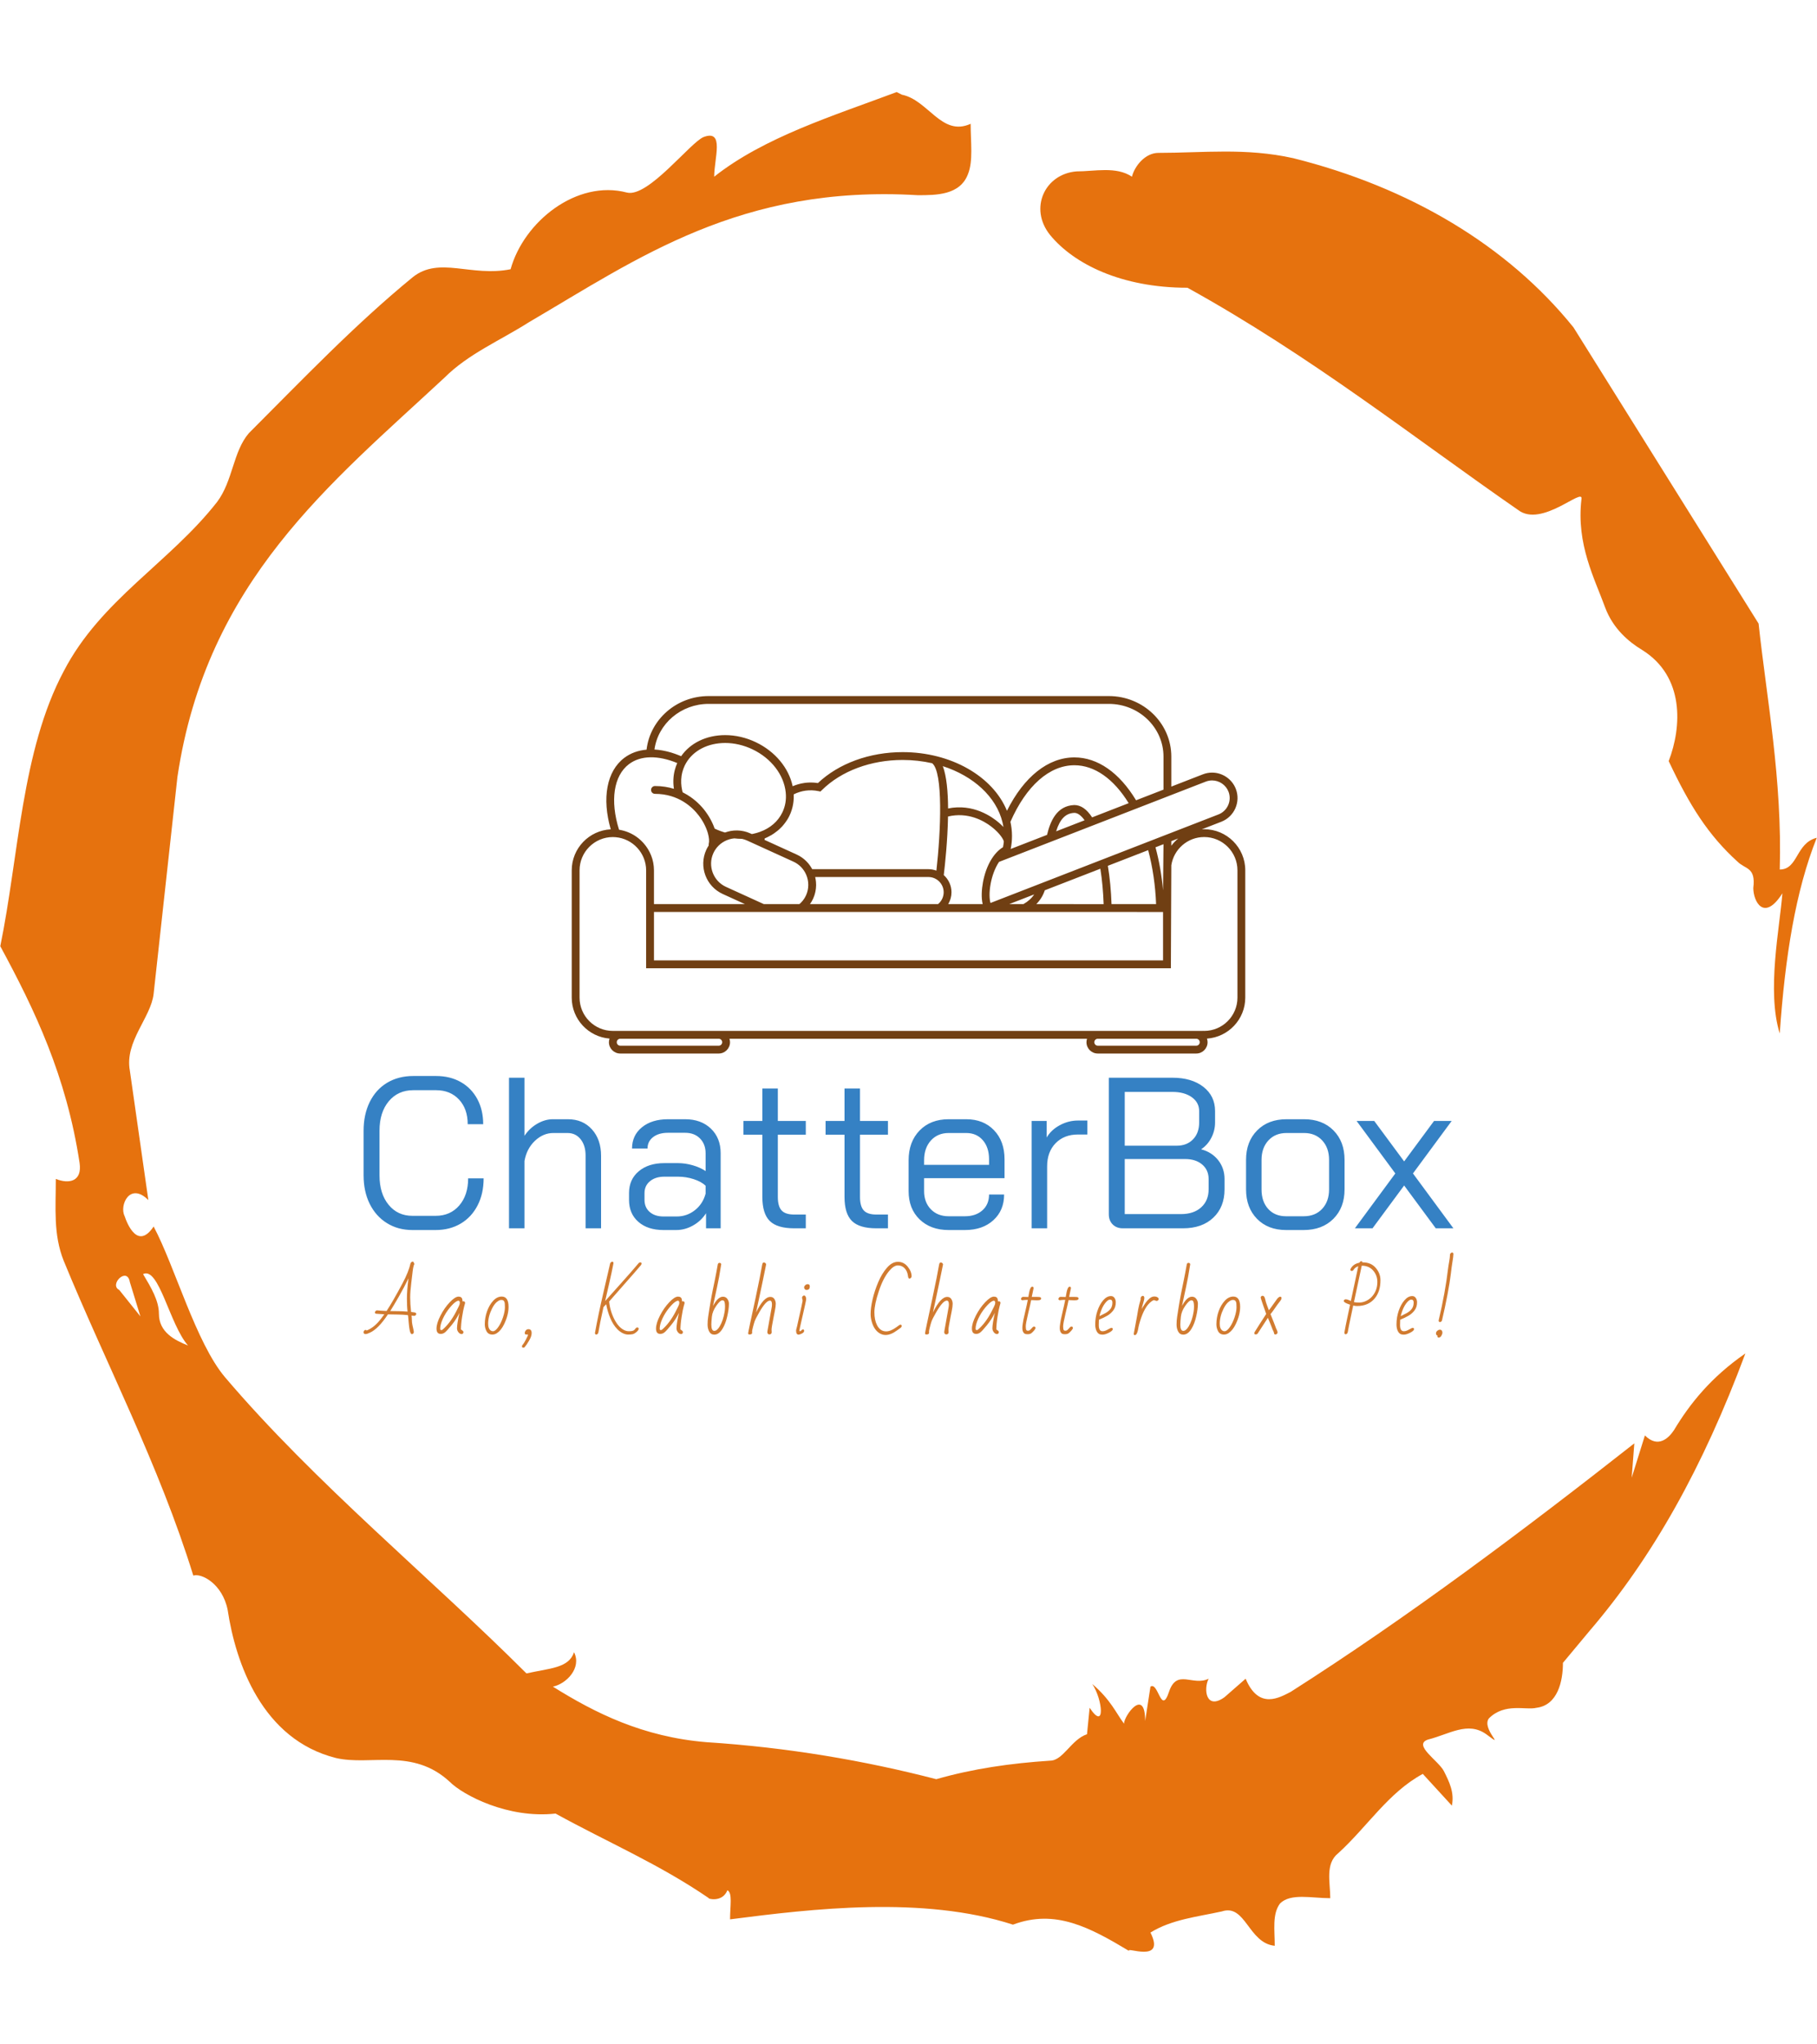 <svg xmlns="http://www.w3.org/2000/svg" version="1.1" xmlns:xlink="http://www.w3.org/1999/xlink" xmlns:svgjs="http://svgjs.dev/svgjs" width="1500" height="1687" viewBox="0 0 1500 1687"><g transform="matrix(1,0,0,1,0,0)"><svg viewBox="0 0 320 360" data-background-color="#ffffff" preserveAspectRatio="xMidYMid meet" height="1687" width="1500" xmlns="http://www.w3.org/2000/svg" xmlns:xlink="http://www.w3.org/1999/xlink"><g id="tight-bounds" transform="matrix(1,0,0,1,0,0)"><svg viewBox="0 0 320 360" height="360" width="320"><g><svg></svg></g><g><svg viewBox="0 0 320 360" height="360" width="320"><g><path transform="translate(-74.993,-51.79) scale(4.658,4.658)" d="M20.6 59.9l0.8 1-0.4-1.3c-0.1-0.6-0.8 0.1-0.4 0.3M21.5 59.3c0.3 0.5 0.6 1 0.6 1.5 0 0.7 0.6 1 1.1 1.2-0.7-0.8-1.1-3-1.7-2.7M59.9 16.9c1.7 0 3.3-0.2 5.1 0.2 4.4 1.1 8.1 3.3 10.6 6.4l7 11.2c0.3 2.8 0.9 5.9 0.8 9.3 0.7 0 0.6-1 1.4-1.2-0.8 2-1.2 4.5-1.4 7.4-0.5-1.6 0-4 0.1-5.3-0.7 1.1-1.1 0.3-1.1-0.2 0.1-0.8-0.3-0.7-0.6-1-1.1-1-1.8-2.1-2.6-3.8 0.5-1.3 0.6-3.2-1-4.2-0.5-0.3-1.1-0.8-1.4-1.6-0.4-1.1-1.1-2.4-0.9-4.1 0.1-0.5-1.5 1.1-2.4 0.4-3.9-2.7-7.8-5.8-12.5-8.4-2.5 0-4.3-0.9-5.2-2-0.8-1-0.2-2.3 1-2.4 0.7 0 1.5-0.2 2.1 0.2 0.1-0.4 0.5-0.9 1-0.9M50 14.6l0.2 0.1c1 0.2 1.5 1.6 2.6 1.1 0 0.7 0.1 1.4-0.1 1.9-0.3 0.8-1.2 0.8-1.9 0.8-6.7-0.4-10.6 2.4-14.7 4.8-1.1 0.7-2.3 1.2-3.2 2.1-4.3 4-9 7.7-10.1 15.1l-0.9 8.2c-0.1 0.9-1.1 1.8-0.9 2.9l0.7 4.9c-0.7-0.7-1.1 0.2-0.9 0.6 0.1 0.3 0.5 1.3 1.1 0.4 0.8 1.5 1.6 4.4 2.7 5.7 3.4 4 7.8 7.6 11.4 11.2 0.9-0.2 1.6-0.2 1.8-0.8 0.3 0.6-0.3 1.2-0.8 1.3 1.6 1 3.4 1.9 5.8 2.1 3.1 0.2 6 0.7 8.7 1.4 1.4-0.4 2.8-0.6 4.3-0.7 0.5 0 0.8-0.8 1.4-1l0.1-1c0.6 0.9 0.5-0.3 0.1-0.9 0.7 0.6 0.9 1.1 1.2 1.5 0-0.3 0.8-1.4 0.8-0.1l0.2-1.3c0.3-0.2 0.4 1.1 0.7 0.2 0.3-0.9 0.9-0.2 1.5-0.5-0.2 0.4-0.1 1.2 0.6 0.7l0.8-0.7c0.5 1.2 1.3 0.7 1.7 0.5 4.4-2.8 8.8-6.1 13-9.4l-0.1 1.3 0.5-1.6c0.5 0.5 0.9 0.1 1.1-0.2 0.6-1 1.4-2 2.7-2.9-1.6 4.3-3.5 7.7-5.9 10.5l-1 1.2c0 0.7-0.2 1.6-1 1.7-0.4 0.1-1.2-0.2-1.8 0.4-0.3 0.4 0.7 1.2-0.1 0.6-0.7-0.5-1.4 0-2.2 0.2-0.6 0.2 0.4 0.8 0.6 1.2 0.2 0.4 0.4 0.8 0.3 1.3l-1.1-1.2c-1.3 0.7-2.1 2-3.2 3-0.5 0.4-0.3 1.1-0.3 1.7-0.7 0-1.5-0.2-1.9 0.2-0.3 0.4-0.2 1-0.2 1.6-1-0.1-1.1-1.6-2-1.3-0.9 0.2-1.9 0.3-2.7 0.8 0.6 1.2-1 0.5-0.8 0.7-1.5-0.9-2.8-1.6-4.4-1-3.4-1.1-7.6-0.6-10.7-0.2 0-0.5 0.1-1-0.1-1.1-0.2 0.5-0.8 0.3-0.7 0.3-1.9-1.3-3.8-2.1-5.8-3.2-1.8 0.2-3.5-0.7-4-1.2-1.4-1.3-3-0.6-4.3-0.9-2.8-0.7-3.8-3.6-4.1-5.6-0.2-1-1-1.4-1.3-1.3-1.3-4.2-3.3-8-4.9-11.9-0.4-1-0.3-2-0.3-3.1 0.5 0.2 1 0.1 0.9-0.6-0.5-3.3-1.7-5.8-3-8.2 0.7-3.4 0.8-7.4 2.4-10.4 1.4-2.7 4-4.1 5.8-6.4 0.6-0.8 0.6-1.9 1.2-2.6 2-2 4-4.1 6.2-5.9 1-0.8 2.2 0 3.7-0.3 0.5-1.8 2.5-3.4 4.4-2.9 0.8 0.2 2.4-1.9 2.9-2.1 0.8-0.3 0.4 0.8 0.4 1.5 1.9-1.5 4.5-2.3 6.9-3.2" fill="#e6720e" fill-rule="nonzero" stroke="none" stroke-width="1" stroke-linecap="butt" stroke-linejoin="miter" stroke-miterlimit="10" stroke-dasharray="" stroke-dashoffset="0" font-family="none" font-weight="none" font-size="none" text-anchor="none" style="mix-blend-mode: normal" data-fill-palette-color="tertiary"></path></g><g transform="matrix(1,0,0,1,64,122.609)"><svg viewBox="0 0 192 114.782" height="114.782" width="192"><g><svg viewBox="0 0 192 114.782" height="114.782" width="192"><g><svg viewBox="0 0 192 114.782" height="114.782" width="192"><g transform="matrix(1,0,0,1,0,66.925)"><svg viewBox="0 0 192 47.857" height="47.857" width="192"><g id="textblocktransform"><svg viewBox="0 0 192 47.857" height="47.857" width="192" id="textblock"><g><svg viewBox="0 0 192 27.131" height="27.131" width="192"><g transform="matrix(1,0,0,1,0,0)"><svg width="192" viewBox="3 -35.4 253.33 35.8" height="27.131" data-palette-color="#3581c4"><path d="M14.35 0.4Q11 0.4 8.43-1.2 5.85-2.8 4.42-5.68 3-8.55 3-12.3L3-12.3 3-22.7Q3-26.45 4.42-29.35 5.85-32.25 8.47-33.83 11.1-35.4 14.55-35.4L14.55-35.4 19.85-35.4Q23.1-35.4 25.58-34 28.05-32.6 29.43-30.05 30.8-27.5 30.8-24.2L30.8-24.2 27.2-24.2Q27.2-27.75 25.18-29.93 23.15-32.1 19.85-32.1L19.85-32.1 14.55-32.1Q11-32.1 8.85-29.53 6.7-26.95 6.7-22.7L6.7-22.7 6.7-12.3Q6.7-8.05 8.8-5.48 10.9-2.9 14.35-2.9L14.35-2.9 19.75-2.9Q23.15-2.9 25.23-5.3 27.3-7.7 27.3-11.6L27.3-11.6 30.9-11.6Q30.9-8.05 29.5-5.33 28.1-2.6 25.58-1.1 23.05 0.4 19.75 0.4L19.75 0.4 14.35 0.4ZM36.8 0L36.8-35 40.4-35 40.4-21.5Q41.55-23.25 43.35-24.3 45.15-25.35 47-25.35L47-25.35 50.5-25.35Q53.95-25.35 56.07-23 58.2-20.65 58.2-16.85L58.2-16.85 58.2 0 54.6 0 54.6-16.95Q54.6-19.25 53.45-20.7 52.3-22.15 50.4-22.15L50.4-22.15 47.1-22.15Q44.75-22.15 42.82-20.33 40.9-18.5 40.4-15.65L40.4-15.65 40.4 0 36.8 0ZM72.7 0.4Q69.05 0.4 66.87-1.5 64.7-3.4 64.7-6.6L64.7-6.6 64.7-8.2Q64.7-11.35 66.95-13.25 69.2-15.15 72.9-15.15L72.9-15.15 76.1-15.15Q77.75-15.15 79.5-14.65 81.25-14.15 82.5-13.3L82.5-13.3 82.5-17.45Q82.5-19.55 81.2-20.88 79.9-22.2 77.75-22.2L77.75-22.2 73.75-22.2Q71.6-22.2 70.3-21.2 69-20.2 69-18.55L69-18.55 65.4-18.55Q65.4-21.6 67.7-23.48 70-25.35 73.75-25.35L73.75-25.35 77.75-25.35Q81.45-25.35 83.72-23.18 86-21 86-17.45L86-17.45 86 0 82.6 0 82.6-3.5Q81.45-1.7 79.57-0.65 77.7 0.4 75.7 0.4L75.7 0.4 72.7 0.4ZM72.7-2.75L75.8-2.75Q78.15-2.75 80-4.2 81.85-5.65 82.5-8.05L82.5-8.05 82.5-9.9Q81.5-10.85 79.72-11.43 77.95-12 76.1-12L76.1-12 72.9-12Q70.85-12 69.57-10.95 68.3-9.9 68.3-8.2L68.3-8.2 68.3-6.6Q68.3-4.85 69.5-3.8 70.7-2.75 72.7-2.75L72.7-2.75ZM103.09 0Q99.14 0 97.42-1.7 95.69-3.4 95.69-7.3L95.69-7.3 95.69-21.75 91.29-21.75 91.29-24.95 95.69-24.95 95.69-32.5 99.29-32.5 99.29-24.95 105.79-24.95 105.79-21.75 99.29-21.75 99.29-7.3Q99.29-5.1 100.17-4.15 101.04-3.2 103.09-3.2L103.09-3.2 105.79-3.2 105.79 0 103.09 0ZM122.19 0Q118.24 0 116.52-1.7 114.79-3.4 114.79-7.3L114.79-7.3 114.79-21.75 110.39-21.75 110.39-24.95 114.79-24.95 114.79-32.5 118.39-32.5 118.39-24.95 124.89-24.95 124.89-21.75 118.39-21.75 118.39-7.3Q118.39-5.1 119.27-4.15 120.14-3.2 122.19-3.2L122.19-3.2 124.89-3.2 124.89 0 122.19 0ZM138.99 0.4Q134.79 0.4 132.24-2.08 129.69-4.55 129.69-8.65L129.69-8.65 129.69-15.8Q129.69-20.1 132.24-22.73 134.79-25.35 138.99-25.35L138.99-25.35 143.09-25.35Q147.09-25.35 149.54-22.8 151.99-20.25 151.99-16.05L151.99-16.05 151.99-11.65 133.29-11.65 133.29-8.65Q133.29-6.05 134.86-4.42 136.44-2.8 138.99-2.8L138.99-2.8 142.79-2.8Q145.29-2.8 146.84-4.17 148.39-5.55 148.39-7.85L148.39-7.85 151.89-7.85Q151.89-4.15 149.39-1.88 146.89 0.4 142.79 0.4L142.79 0.4 138.99 0.4ZM133.29-14.75L148.39-14.75 148.39-16.05Q148.39-18.8 146.94-20.48 145.49-22.15 143.09-22.15L143.09-22.15 138.99-22.15Q136.44-22.15 134.86-20.4 133.29-18.65 133.29-15.8L133.29-15.8 133.29-14.75ZM158.29 0L158.29-24.95 161.79-24.95 161.79-21.1Q162.79-22.85 164.81-23.95 166.84-25.05 169.04-25.05L169.04-25.05 171.24-25.05 171.24-21.8 169.04-21.8Q165.84-21.8 163.86-19.78 161.89-17.75 161.89-14.4L161.89-14.4 161.89 0 158.29 0ZM179.48 0Q178.03 0 177.13-0.9 176.23-1.8 176.23-3.25L176.23-3.25 176.23-35 191.03-35Q195.48-35 198.21-32.88 200.93-30.75 200.93-27.25L200.93-27.25 200.93-24.6Q200.93-22.75 200.08-21.08 199.23-19.4 197.73-18.4L197.73-18.4 197.73-18.35Q200.18-17.7 201.66-15.83 203.13-13.95 203.13-11.45L203.13-11.45 203.13-9.05Q203.13-4.95 200.53-2.48 197.93 0 193.48 0L193.48 0 179.48 0ZM179.93-19.2L192.03-19.2Q194.38-19.2 195.81-20.68 197.23-22.15 197.23-24.6L197.23-24.6 197.23-27.25Q197.23-29.25 195.51-30.48 193.78-31.7 191.03-31.7L191.03-31.7 179.93-31.7 179.93-19.2ZM179.93-3.3L192.98-3.3Q195.98-3.3 197.71-4.88 199.43-6.45 199.43-9.05L199.43-9.05 199.43-11.45Q199.43-13.55 197.93-14.83 196.43-16.1 193.98-16.1L193.98-16.1 179.93-16.1 179.93-3.3ZM217.43 0.4Q213.23 0.4 210.68-2.2 208.13-4.8 208.13-9.05L208.13-9.05 208.13-15.9Q208.13-20.15 210.71-22.75 213.28-25.35 217.53-25.35L217.53-25.35 221.63-25.35Q225.88-25.35 228.46-22.75 231.03-20.15 231.03-15.9L231.03-15.9 231.03-9.05Q231.03-4.8 228.43-2.2 225.83 0.4 221.53 0.4L221.53 0.4 217.43 0.4ZM217.43-2.8L221.53-2.8Q224.23-2.8 225.83-4.53 227.43-6.25 227.43-9.05L227.43-9.05 227.43-15.9Q227.43-18.7 225.83-20.43 224.23-22.15 221.63-22.15L221.63-22.15 217.53-22.15Q214.93-22.15 213.33-20.43 211.73-18.7 211.73-15.9L211.73-15.9 211.73-9.05Q211.73-6.2 213.28-4.5 214.83-2.8 217.43-2.8L217.43-2.8ZM233.43 0L242.83-12.75 233.83-24.95 237.93-24.95 244.88-15.55 251.83-24.95 255.93-24.95 246.93-12.75 256.33 0 252.23 0 244.88-9.95 237.53 0 233.43 0Z" opacity="1" transform="matrix(1,0,0,1,0,0)" fill="#3581c4" class="wordmark-text-0" data-fill-palette-color="primary" id="text-0"></path></svg></g></svg></g><g transform="matrix(1,0,0,1,0,31.09)"><svg viewBox="0 0 192 16.767" height="16.767" width="192"><g transform="matrix(1,0,0,1,0,0)"><svg width="192" viewBox="-3.91 -55 736.39 64.3" height="16.767" data-palette-color="#d17b30"><path d="M5.15-15.94L5.15-15.94Q7.08-15.7 11.65-15.5L11.65-15.5Q15.87-21.88 22.46-34.28L22.46-34.28Q26.59-42.04 27.81-47.66L27.81-47.66Q28-48.17 28.44-48.51 28.88-48.85 29.3-48.85L29.3-48.85Q29.93-48.85 30-48.1L30-48.1Q30.4-47.71 30.36-47.22 30.32-46.73 30.05-46.46L30.05-46.46Q29.49-44.48 29.26-42.32 29.03-40.16 28.31-34.33 27.59-28.49 27.59-24.51 27.59-20.53 28.2-14.84L28.2-14.84Q31.2-14.53 31.45-14.18 31.69-13.84 31.69-13.43 31.69-13.01 31.24-12.59 30.79-12.16 30.26-12.19 29.74-12.23 29.35-12.29 28.96-12.35 28.54-12.4L28.54-12.4 28.54-12.16Q28.54-12.01 28.63-11.4 28.71-10.79 28.72-9.72 28.74-8.64 28.82-7.8 28.91-6.96 29.1-6.05 29.3-5.15 29.68-3.45 30.05-1.76 30.05-1.22 30.05-0.68 29.65-0.27 29.25 0.15 28.75 0.15 28.25 0.15 27.88-0.57 27.51-1.29 27.27-2.42 27.03-3.54 26.87-4.93 26.71-6.32 26.59-7.68 26.46-9.03 26.38-10.19 26.29-11.35 26.2-12.01L26.2-12.01 26.05-12.7Q22.73-13.04 19.34-13.09 15.94-13.13 12.55-13.21L12.55-13.21Q6.1-3.44 0.39-0.85L0.39-0.85Q-1.51 0.1-2.59 0.1L-2.59 0.1Q-3.91 0.1-3.91-1.15L-3.91-1.15Q-3.91-1.78-3.47-2.25-3.03-2.71-2.55-2.71-2.08-2.71-1.81-2.29L-1.81-2.29-1.76-2.34Q3.47-4.37 8.11-10.55L8.11-10.55Q8.81-11.52 9.25-12.08 9.69-12.65 10.11-13.26L10.11-13.26Q6.32-13.45 4.44-13.65L4.44-13.65Q3.76-13.92 3.76-14.45 3.76-14.99 4.19-15.43 4.61-15.87 5.15-15.94ZM25.81-15.09L25.81-15.09Q25.39-18.36 25.39-23.96 25.39-29.57 26.44-37.55L26.44-37.55Q23.49-31.42 19.89-25.13 16.28-18.85 14.11-15.45L14.11-15.45Q17.04-15.41 19.98-15.37 22.92-15.33 25.81-15.09ZM48.24 0L48.24 0Q45.38 0 45.38-3.59 45.38-7.18 48.06-12.39 50.73-17.6 54.34-21.4 57.96-25.2 60.24-25.2 62.52-25.2 62.84-23.19L62.84-23.19Q62.94-22.58 62.99-21.9L62.99-21.9Q63.21-22.05 63.52-22.05L63.52-22.05Q64.67-22.05 64.67-20.95L64.67-20.95 64.67-20.75Q64.67-20.68 64.06-18.55 63.45-16.43 62.67-11.47 61.89-6.52 61.89-3L61.89-3Q62.11-2.86 62.4-2.67 62.69-2.49 63.13-2.11 63.57-1.73 63.57-1.22 63.57-0.71 63.26-0.31 62.94 0.1 62.35 0.1L62.35 0.1Q61.16 0.1 60.19-1.12 59.23-2.34 59.23-3.76L59.23-3.76Q59.23-6.81 60.89-14.26L60.89-14.26Q58.81-9.91 55.52-5.88 52.22-1.86 50.96-0.93 49.71 0 48.24 0ZM47.87-3.49L47.87-3.49Q47.87-2.59 48.63-2.59L48.63-2.59Q49.17-2.59 49.53-2.95L49.53-2.95Q54.59-7.3 58.59-14.99L58.59-14.99Q60.86-19.38 61-20.04 61.13-20.7 61.13-21.17 61.13-21.63 60.89-22.05 60.64-22.46 60.2-22.46 59.76-22.46 58.91-22L58.91-22Q57.03-20.97 54.28-17.63 51.54-14.28 49.71-10.35 47.87-6.42 47.87-3.49ZM89.45-25.24L89.45-25.24Q94.06-25.24 94.06-18.26L94.06-18.26Q94.06-12.82 91.06-6.57L91.06-6.57Q89.03-2.37 86.18-0.51L86.18-0.51Q84.71 0.44 83.15 0.44L83.15 0.44Q80.39 0.44 79.2-1.76 78-3.96 78-6.49L78-6.49Q78-11.04 79.53-15.31 81.05-19.58 83.68-22.41 86.3-25.24 89.45-25.24ZM82.91-17.16L82.91-17.16Q80.27-11.89 80.27-6.86L80.27-6.86Q80.27-3.37 82.2-2.17L82.2-2.17Q82.78-1.81 83.54-1.81L83.54-1.81Q85.1-1.81 87.03-4.52 88.96-7.23 90.28-11.19 91.6-15.16 91.6-18.01 91.6-20.85 91.27-21.61 90.94-22.36 90.51-22.66 90.08-22.95 89.1-22.95 88.11-22.95 86.94-22.17L86.94-22.17Q84.66-20.7 82.91-17.16ZM104.02 9.3L104.02 9.3Q103.12 9.3 103.12 8.4L103.12 8.4Q103.12 8.03 103.41 7.54L103.41 7.54Q104.54 6.27 105.77 3.83 107 1.39 107.22 0.85L107.22 0.85Q107.22 0.68 107.05 0.6 106.88 0.51 106.88 0.24L106.88 0.24Q106.44 0.44 106.03 0.44L106.03 0.44Q105.02 0.44 105.02-0.61L105.02-0.61Q105.02-1.49 105.7-2.34 106.37-3.2 107.54-3.2L107.54-3.2Q109.66-3.2 109.66-0.49L109.66-0.49Q109.66 1.51 108.01 4.38 106.37 7.25 104.88 9.01L104.88 9.01Q104.44 9.3 104.02 9.3ZM183.07-48.34L183.07-48.34Q183.93-48.34 183.93-47.51L183.93-47.51Q183.93-47 183.54-46.51L183.54-46.51Q179.78-42.02 172.17-33.45 164.57-24.88 162.03-21.9L162.03-21.9Q162.71-14.89 166.13-8.79L166.13-8.79Q168.52-4.54 171.87-2.73L171.87-2.73Q173.58-1.81 175.38-1.81 177.19-1.81 178.17-2.17 179.14-2.54 180.07-3.96L180.07-3.96Q180.56-4.35 181-4.35L181-4.35Q181.97-4.35 181.97-3.47 181.97-2.59 180.48-1.29 179 0 177.73 0.22 176.46 0.44 174.78 0.44 173.11 0.44 171.16-0.52 169.21-1.49 167.62-3.13L167.62-3.13Q164.71-6.05 162.77-10.72 160.83-15.38 160.03-20.04L160.03-20.04Q159.49-19.43 159-18.99 158.51-18.55 158.17-17.99L158.17-17.99Q155.63-6.54 154.73-0.95L154.73-0.95Q154.61-0.34 154.17 0.05 153.73 0.44 153.31 0.44L153.31 0.44Q152.53 0.44 152.43-0.61L152.43-0.61Q154.68-13.04 158.04-27.47 161.39-41.89 162.69-47.61L162.69-47.61Q162.88-48.12 163.32-48.46 163.76-48.8 164.1-48.8L164.1-48.8Q164.93-48.8 164.93-47.9L164.93-47.9 164.93-47.61Q163.71-41.33 162.24-34.95 160.76-28.56 159.32-22.19L159.32-22.19Q162.1-25.34 169.82-33.94 177.53-42.53 182.07-47.95L182.07-47.95Q182.56-48.34 183.07-48.34ZM196.55 0L196.55 0Q193.69 0 193.69-3.59 193.69-7.18 196.36-12.39 199.04-17.6 202.65-21.4 206.26-25.2 208.55-25.2 210.83-25.2 211.15-23.19L211.15-23.19Q211.24-22.58 211.29-21.9L211.29-21.9Q211.51-22.05 211.83-22.05L211.83-22.05Q212.98-22.05 212.98-20.95L212.98-20.95 212.98-20.75Q212.98-20.68 212.37-18.55 211.76-16.43 210.98-11.47 210.2-6.52 210.2-3L210.2-3Q210.41-2.86 210.71-2.67 211-2.49 211.44-2.11 211.88-1.73 211.88-1.22 211.88-0.71 211.56-0.31 211.24 0.1 210.66 0.1L210.66 0.1Q209.46 0.1 208.5-1.12 207.53-2.34 207.53-3.76L207.53-3.76Q207.53-6.81 209.19-14.26L209.19-14.26Q207.12-9.91 203.82-5.88 200.53-1.86 199.27-0.93 198.01 0 196.55 0ZM196.18-3.49L196.18-3.49Q196.18-2.59 196.94-2.59L196.94-2.59Q197.48-2.59 197.84-2.95L197.84-2.95Q202.9-7.3 206.9-14.99L206.9-14.99Q209.17-19.38 209.3-20.04 209.44-20.7 209.44-21.17 209.44-21.63 209.19-22.05 208.95-22.46 208.51-22.46 208.07-22.46 207.22-22L207.22-22Q205.34-20.97 202.59-17.63 199.84-14.28 198.01-10.35 196.18-6.42 196.18-3.49ZM237.76-46.9L237.76-46.9 237.66-46.56Q236.37-38.06 234.86-31.27 233.36-24.49 232.21-18.95L232.21-18.95Q233.75-21.7 234.8-22.85L234.8-22.85Q236.9-25.15 238.88-25.15 240.86-25.15 241.91-23.63 242.96-22.12 242.96-20.46L242.96-20.46Q242.96-16.85 241.82-11.88 240.69-6.91 238.71-3.64L238.71-3.64Q236.24 0.49 233.07 0.49L233.07 0.49Q230.77 0.49 229.65-1.56 228.53-3.61 228.53-6.3 228.53-8.98 228.91-11.47 229.29-13.96 229.72-16.75 230.16-19.53 230.57-21.84 230.97-24.15 231.34-26.1 231.7-28.05 232.08-29.9 232.46-31.74 233.44-36.46 234.41-41.19 235.46-47.19L235.46-47.19Q235.88-48 236.46-48L236.46-48Q237.76-48 237.76-46.9ZM231.07-6.3L231.07-6.3Q231.07-2.05 233.07-2.05L233.07-2.05Q234.9-2.05 236.68-5.03L236.68-5.03Q239.1-9.06 240.05-15.01L240.05-15.01Q240.32-16.7 240.32-18.59 240.32-20.48 239.98-21.59 239.64-22.71 238.56-22.71L238.56-22.71Q236.98-22.71 234.39-18.97 231.8-15.23 231.43-11.61 231.07-7.98 231.07-6.3ZM258.6-1.61L258.65-0.76Q258.65 0.39 256.8 0.39L256.8 0.39Q255.94 0.39 255.94-0.44 255.94-1.27 260.83-23.68L260.83-23.68Q264.46-40.84 265.44-46.85L265.44-46.85 265.64-47.51Q265.86-48.24 266.51-48.24L266.51-48.24Q267.76-48.24 268.1-47L268.1-47Q267.91-46.07 267.58-44.41 267.25-42.75 266.81-40.63 266.37-38.5 265.86-36.04 265.34-33.57 264.81-31.03 264.27-28.49 263.17-23.27 262.07-18.04 261.29-14.5L261.29-14.5Q266.39-25 270.93-25L270.93-25Q272.79-25 273.69-23.55 274.6-22.09 274.6-20.34 274.6-18.58 273.96-15.43L273.96-15.43 273.13-11.23Q271.76-4.32 271.76-2.98L271.76-2.98 271.84-1.07Q271.84-0.44 271.41-0.05 270.98 0.34 270.27 0.34 269.57 0.34 269.24-0.16 268.91-0.66 268.91-1.12 268.91-1.59 268.98-1.95L268.98-1.95 271.89-18.19Q272.03-18.97 272.03-20L272.03-20Q272.03-22.51 270.64-22.51L270.64-22.51Q268-22.51 263.46-14.62L263.46-14.62Q260.9-10.16 260.31-8.44 259.73-6.71 259.17-4.48 258.6-2.25 258.6-1.61L258.6-1.61ZM296.15-33.59L296.15-33.59Q297.59-33.59 297.59-32.15L297.59-32.15Q297.59-30.05 296.13-29.79L296.13-29.79Q295.71-29.71 295.22-29.71 294.74-29.71 294.25-30.2 293.76-30.69 293.76-31.46 293.76-32.23 294.52-32.91 295.27-33.59 296.15-33.59ZM292.71-22.19L292.71-22.19 292.71-22.68Q292.71-23.02 292.34-24.34L292.34-24.34Q292.34-24.95 292.76-25.45 293.17-25.95 293.77-25.95 294.37-25.95 294.76-25.2 295.15-24.44 295.15-23.54 295.15-22.63 292.86-12.74 290.56-2.86 290.56-2.33 290.56-1.81 291.05-1.81L291.05-1.81Q291.37-1.81 291.95-2.43 292.54-3.05 292.95-3.05L292.95-3.05Q293.76-3.05 293.76-2.04 293.76-1.03 292.25-0.27 290.73 0.49 290.05 0.49L290.05 0.49Q288.34 0.49 288.34-2.25L288.34-2.25Q288.34-2.81 288.57-3.5 288.8-4.2 289.06-5.43 289.32-6.67 289.79-8.79 290.27-10.91 290.77-13.18 291.27-15.45 291.99-18.69 292.71-21.92 292.71-22.19ZM358.84-6.25L358.84-6.25Q359.7-6.25 359.7-5.35L359.7-5.35Q359.7-4.66 358.94-4.1L358.94-4.1Q357.79-3.32 356.62-2.44L356.62-2.44Q352.37 0.73 348.81 0.73L348.81 0.73Q346.81 0.73 345-0.29L345-0.29Q341.17-2.44 339.51-8.03L339.51-8.03Q338.68-10.84 338.68-13.38L338.68-13.38Q338.68-17.55 340.01-23.33 341.34-29.1 343.83-34.97 346.32-40.84 349.79-44.78 353.25-48.71 357.16-48.71 361.07-48.71 363.73-45.45 366.39-42.19 366.39-38.79L366.39-38.79Q366.31-38.28 365.88-37.84 365.44-37.4 365-37.4 364.56-37.4 364.34-37.7L364.34-37.7Q364.02-38.13 363.9-39.31L363.9-39.31Q363.51-42.41 361.68-44.35 359.84-46.29 357.11-46.29 354.38-46.29 351.28-42.6L351.28-42.6Q347.15-37.72 344.2-28.77 341.24-19.82 341.24-14.64 341.24-9.45 343-5.96L343-5.96Q345.15-1.71 349.2-1.71L349.2-1.71Q352.18-1.71 356.04-4.49L356.04-4.49Q357.11-5.27 357.77-5.76 358.43-6.25 358.84-6.25ZM378.13-1.61L378.18-0.76Q378.18 0.39 376.32 0.39L376.32 0.39Q375.47 0.39 375.47-0.44 375.47-1.27 380.35-23.68L380.35-23.68Q383.99-40.84 384.97-46.85L384.97-46.85 385.16-47.51Q385.38-48.24 386.04-48.24L386.04-48.24Q387.28-48.24 387.63-47L387.63-47Q387.43-46.07 387.1-44.41 386.77-42.75 386.33-40.63 385.89-38.5 385.38-36.04 384.87-33.57 384.33-31.03 383.79-28.49 382.69-23.27 381.6-18.04 380.81-14.5L380.81-14.5Q385.92-25 390.46-25L390.46-25Q392.31-25 393.22-23.55 394.12-22.09 394.12-20.34 394.12-18.58 393.49-15.43L393.49-15.43 392.66-11.23Q391.29-4.32 391.29-2.98L391.29-2.98 391.36-1.07Q391.36-0.44 390.93-0.05 390.51 0.34 389.8 0.34 389.09 0.34 388.76-0.16 388.43-0.66 388.43-1.12 388.43-1.59 388.51-1.95L388.51-1.95 391.41-18.19Q391.56-18.97 391.56-20L391.56-20Q391.56-22.51 390.17-22.51L390.17-22.51Q387.53-22.51 382.99-14.62L382.99-14.62Q380.42-10.16 379.84-8.44 379.25-6.71 378.69-4.48 378.13-2.25 378.13-1.61L378.13-1.61ZM409.99 0L409.99 0Q407.13 0 407.13-3.59 407.13-7.18 409.8-12.39 412.48-17.6 416.09-21.4 419.7-25.2 421.99-25.2 424.27-25.2 424.59-23.19L424.59-23.19Q424.69-22.58 424.73-21.9L424.73-21.9Q424.95-22.05 425.27-22.05L425.27-22.05Q426.42-22.05 426.42-20.95L426.42-20.95 426.42-20.75Q426.42-20.68 425.81-18.55 425.2-16.43 424.42-11.47 423.64-6.52 423.64-3L423.64-3Q423.86-2.86 424.15-2.67 424.44-2.49 424.88-2.11 425.32-1.73 425.32-1.22 425.32-0.71 425-0.31 424.69 0.1 424.1 0.1L424.1 0.1Q422.9 0.1 421.94-1.12 420.97-2.34 420.97-3.76L420.97-3.76Q420.97-6.81 422.63-14.26L422.63-14.26Q420.56-9.91 417.26-5.88 413.97-1.86 412.71-0.93 411.45 0 409.99 0ZM409.62-3.49L409.62-3.49Q409.62-2.59 410.38-2.59L410.38-2.59Q410.92-2.59 411.28-2.95L411.28-2.95Q416.34-7.3 420.34-14.99L420.34-14.99Q422.61-19.38 422.74-20.04 422.88-20.7 422.88-21.17 422.88-21.63 422.63-22.05 422.39-22.46 421.95-22.46 421.51-22.46 420.66-22L420.66-22Q418.78-20.97 416.03-17.63 413.28-14.28 411.45-10.35 409.62-6.42 409.62-3.49ZM444.9-23L444.9-23Q442.82-23 441.31-22.75L441.31-22.75Q440.31-22.85 440.31-23.61L440.31-23.61Q440.31-24.05 440.67-24.51 441.04-24.98 441.65-25.05L441.65-25.05 445.26-24.95Q445.36-25.46 445.47-26.18 445.58-26.9 445.86-28.28 446.14-29.66 446.64-30.79 447.14-31.91 447.95-31.91 448.76-31.91 448.76-31.01L448.76-31.01 448.76-30.69Q448.05-27.66 447.56-25L447.56-25 451.15-25Q453.05-25 453.48-24.71 453.91-24.41 453.91-23.97L453.91-23.97Q453.91-23.12 452.86-22.85L452.86-22.85Q452.32-22.71 450.7-22.71 449.07-22.71 447.17-22.85L447.17-22.85Q446.71-20.41 445.11-13.72 443.51-7.03 443.51-5.09 443.51-3.15 443.95-2.54L443.95-2.54Q444.26-2.15 445.02-2.15 445.78-2.15 446.31-2.59 446.85-3.03 447.29-3.55 447.73-4.08 448.16-4.52 448.58-4.96 449.1-4.96L449.1-4.96Q450.1-4.96 450.1-3.96L450.1-3.96Q450.1-3.44 449.09-2.26 448.07-1.07 447.22-0.44 446.36 0.2 444.73 0.2 443.09 0.2 442.48-0.37L442.48-0.37Q441.21-1.49 441.21-3.96L441.21-3.96Q441.21-5.22 441.5-6.96L441.5-6.96 441.97-9.79Q442.43-11.89 442.8-13.46 443.16-15.04 443.43-16.24 443.7-17.43 444.14-19.35 444.58-21.26 444.9-23ZM470.17-23L470.17-23Q468.09-23 466.58-22.75L466.58-22.75Q465.58-22.85 465.58-23.61L465.58-23.61Q465.58-24.05 465.94-24.51 466.31-24.98 466.92-25.05L466.92-25.05 470.53-24.95Q470.63-25.46 470.74-26.18 470.85-26.9 471.13-28.28 471.41-29.66 471.91-30.79 472.41-31.91 473.22-31.91 474.02-31.91 474.02-31.01L474.02-31.01 474.02-30.69Q473.31-27.66 472.83-25L472.83-25 476.42-25Q478.32-25 478.75-24.71 479.17-24.41 479.17-23.97L479.17-23.97Q479.17-23.12 478.12-22.85L478.12-22.85Q477.59-22.71 475.96-22.71 474.34-22.71 472.44-22.85L472.44-22.85Q471.97-20.41 470.37-13.72 468.77-7.03 468.77-5.09 468.77-3.15 469.21-2.54L469.21-2.54Q469.53-2.15 470.29-2.15 471.04-2.15 471.58-2.59 472.12-3.03 472.56-3.55 473-4.08 473.42-4.52 473.85-4.96 474.36-4.96L474.36-4.96Q475.37-4.96 475.37-3.96L475.37-3.96Q475.37-3.44 474.35-2.26 473.34-1.07 472.48-0.44 471.63 0.2 469.99 0.2 468.36 0.2 467.75-0.37L467.75-0.37Q466.48-1.49 466.48-3.96L466.48-3.96Q466.48-5.22 466.77-6.96L466.77-6.96 467.24-9.79Q467.7-11.89 468.07-13.46 468.43-15.04 468.7-16.24 468.97-17.43 469.41-19.35 469.85-21.26 470.17-23ZM501.44-4.1L501.44-4.1Q502.29-4.1 502.29-3.2L502.29-3.2Q502.29-2.15 499.73-0.83 497.17 0.49 495.46 0.49 493.75 0.49 492.89-0.07 492.04-0.63 491.5-1.64L491.5-1.64Q490.45-3.59 490.45-6.35L490.45-6.35Q490.45-11.23 491.92-15.55 493.38-19.87 495.82-22.72 498.26-25.56 501.1-25.56L501.1-25.56Q502.61-25.56 503.48-24.3 504.34-23.05 504.34-21.34L504.34-21.34Q504.34-18.14 502.67-15.92 501-13.7 498.56-12.28 496.12-10.86 492.94-9.59L492.94-9.59 492.84-6.01Q492.84-1.81 495.38-1.81L495.38-1.81Q496.75-1.81 498.25-2.6 499.75-3.39 500.41-3.75 501.07-4.1 501.44-4.1ZM502.05-21.24L502.05-21.24Q502.05-23.19 500.41-23.19L500.41-23.19Q498.95-23.19 496.97-20.56 494.99-17.92 493.7-13.6L493.7-13.6Q493.38-12.55 493.33-12.01L493.33-12.01Q494.31-12.55 495.33-13.04 496.36-13.53 497.34-14.06L497.34-14.06Q499.58-15.31 500.82-16.98 502.05-18.65 502.05-21.24ZM516.48-0.1L516.48-0.1 517.6-6.05Q518.48-10.62 518.79-12.54 519.11-14.45 519.51-16.76 519.92-19.07 521.16-23.39L521.16-23.39Q521.11-23.51 521.11-23.61L521.11-23.61 521.11-23.85Q521.11-25.02 522.02-25.54L522.02-25.54Q522.29-25.71 522.58-25.71L522.58-25.71Q523.63-25.71 523.63-24.19L523.63-24.19Q523.63-23.32 522.92-21.03 522.21-18.75 521.82-16.8L521.82-16.8Q522.16-17.36 522.66-18.21 523.16-19.07 524.25-20.7 525.34-22.34 526.99-23.82 528.63-25.29 530.35-25.29 532.08-25.29 532.98-24.37L532.98-24.37Q533.32-24.05 533.32-23.56 533.32-23.07 532.88-22.68 532.44-22.29 531.98-22.29 531.51-22.29 531.07-22.55 530.64-22.8 530.1-22.8 529.56-22.8 528.39-21.92L528.39-21.92Q523.73-18.53 520.7-8.47L520.7-8.47Q519.89-5.79 519.72-4.77 519.55-3.76 519.43-3.13L519.43-3.13Q518.7 0.81 517.18 0.81L517.18 0.81Q516.48 0.81 516.48-0.1ZM554.63-46.9L554.63-46.9 554.54-46.56Q553.24-38.06 551.74-31.27 550.24-24.49 549.09-18.95L549.09-18.95Q550.63-21.7 551.68-22.85L551.68-22.85Q553.78-25.15 555.76-25.15 557.73-25.15 558.78-23.63 559.83-22.12 559.83-20.46L559.83-20.46Q559.83-16.85 558.7-11.88 557.56-6.91 555.59-3.64L555.59-3.64Q553.12 0.49 549.95 0.49L549.95 0.49Q547.65 0.49 546.53-1.56 545.4-3.61 545.4-6.3 545.4-8.98 545.78-11.47 546.16-13.96 546.6-16.75 547.04-19.53 547.44-21.84 547.85-24.15 548.21-26.1 548.58-28.05 548.96-29.9 549.34-31.74 550.31-36.46 551.29-41.19 552.34-47.19L552.34-47.19Q552.75-48 553.34-48L553.34-48Q554.63-48 554.63-46.9ZM547.94-6.3L547.94-6.3Q547.94-2.05 549.95-2.05L549.95-2.05Q551.78-2.05 553.56-5.03L553.56-5.03Q555.98-9.06 556.93-15.01L556.93-15.01Q557.2-16.7 557.2-18.59 557.2-20.48 556.85-21.59 556.51-22.71 555.44-22.71L555.44-22.71Q553.85-22.71 551.26-18.97 548.68-15.23 548.31-11.61 547.94-7.98 547.94-6.3ZM583.76-25.24L583.76-25.24Q588.37-25.24 588.37-18.26L588.37-18.26Q588.37-12.82 585.37-6.57L585.37-6.57Q583.34-2.37 580.49-0.51L580.49-0.51Q579.02 0.44 577.46 0.44L577.46 0.44Q574.7 0.44 573.5-1.76 572.31-3.96 572.31-6.49L572.31-6.49Q572.31-11.04 573.83-15.31 575.36-19.58 577.98-22.41 580.61-25.24 583.76-25.24ZM577.21-17.16L577.21-17.16Q574.58-11.89 574.58-6.86L574.58-6.86Q574.58-3.37 576.51-2.17L576.51-2.17Q577.09-1.81 577.85-1.81L577.85-1.81Q579.41-1.81 581.34-4.52 583.27-7.23 584.59-11.19 585.91-15.16 585.91-18.01 585.91-20.85 585.58-21.61 585.25-22.36 584.82-22.66 584.39-22.95 583.4-22.95 582.41-22.95 581.24-22.17L581.24-22.17Q578.97-20.7 577.21-17.16ZM597.94-0.44L597.94-0.44Q597.94-0.93 598.4-1.64 598.87-2.34 601.38-6.38 603.9-10.42 605.97-13.5L605.97-13.5Q605.83-13.84 605.69-14.25 605.56-14.65 605.09-15.99 604.63-17.33 603.99-19.13 603.36-20.92 603.15-21.56 602.94-22.19 602.75-22.81 602.55-23.44 602.4-23.9 602.24-24.37 602.24-24.67 602.24-24.98 602.6-25.37 602.97-25.76 603.57-25.76 604.17-25.76 604.52-25.28 604.87-24.8 605.09-24.15 605.31-23.49 605.45-22.79 605.58-22.09 605.78-21.48 605.97-20.87 606.22-20.19 606.46-19.51 606.7-18.84 606.95-18.16 607.22-17.47 607.49-16.77 607.78-15.99L607.78-15.99Q608.78-17.21 610.82-20.13 612.86-23.05 613.43-23.78 614-24.51 614.83-25L614.83-25Q615.2-25.15 615.54-25.15L615.54-25.15Q616.32-25 616.32-24.35 616.32-23.71 616.08-23.24L616.08-23.24Q615.71-22.51 614.77-21.39 613.83-20.26 612-17.58 610.17-14.89 608.88-13.35L608.88-13.35Q611.59-6.71 612.08-5.26 612.56-3.81 613.1-2.8 613.64-1.78 613.64-0.85L613.64-0.85Q613.57-0.32 613.11 0.04 612.66 0.39 612.08 0.39 611.49 0.39 611.27-0.39L611.27-0.39Q611.2-1.22 610.77-1.97 610.34-2.71 609.9-3.99 609.46-5.27 608.68-7.09 607.9-8.91 607.12-10.89L607.12-10.89 600.28-0.39Q599.82 0.34 598.88 0.34 597.94 0.34 597.94-0.44ZM662.66-19.75L662.66-19.75Q658.41-21.12 658.41-22.19L658.41-22.19Q658.41-22.8 658.83-23.1 659.24-23.39 659.7-23.39 660.17-23.39 660.61-23.27 661.05-23.14 661.49-22.97 661.93-22.8 662.37-22.6 662.8-22.39 663.17-22.24L663.17-22.24 668.18-45.7Q665.95-45.02 664.9-43.14L664.9-43.14Q664.47-42.55 663.76-42.55L663.76-42.55Q662.85-42.55 662.85-43.41L662.85-43.41Q662.85-43.58 662.98-43.95L662.98-43.95Q664.73-47.29 668.91-48.1L668.91-48.1Q669.45-49.1 670.17-49.1 670.89-49.1 671.01-48.34L671.01-48.34 671.2-48.34Q676.79-48.34 679.98-44.62 683.17-40.89 683.17-36.3L683.17-36.3Q683.17-28.59 679.24-23.93L679.24-23.93Q674.99-18.85 667.27-18.85L667.27-18.85Q666.08-18.85 664.76-19.19L664.76-19.19Q664.2-16.38 662.99-10.79 661.78-5.2 661.07-1.15L661.07-1.15Q660.95-0.54 660.51-0.15 660.07 0.24 659.68 0.24L659.68 0.24Q658.87 0.24 658.78-0.81L658.78-0.81Q659.61-5.62 660.89-11.49 662.17-17.36 662.66-19.75ZM670.52-46.09L665.27-21.51Q666.44-21.19 668.82-21.19 671.2-21.19 673.53-22.31 675.87-23.44 677.55-25.34L677.55-25.34Q681.07-29.39 681.07-35.11L681.07-35.11Q681.07-39.55 678.23-42.82 675.4-46.09 670.52-46.09L670.52-46.09ZM704.99-4.1L704.99-4.1Q705.85-4.1 705.85-3.2L705.85-3.2Q705.85-2.15 703.28-0.83 700.72 0.49 699.01 0.49 697.3 0.49 696.45-0.07 695.59-0.63 695.05-1.64L695.05-1.64Q694-3.59 694-6.35L694-6.35Q694-11.23 695.47-15.55 696.93-19.87 699.38-22.72 701.82-25.56 704.65-25.56L704.65-25.56Q706.16-25.56 707.03-24.3 707.9-23.05 707.9-21.34L707.9-21.34Q707.9-18.14 706.22-15.92 704.55-13.7 702.11-12.28 699.67-10.86 696.49-9.59L696.49-9.59 696.4-6.01Q696.4-1.81 698.94-1.81L698.94-1.81Q700.3-1.81 701.8-2.6 703.31-3.39 703.97-3.75 704.62-4.1 704.99-4.1ZM705.6-21.24L705.6-21.24Q705.6-23.19 703.97-23.19L703.97-23.19Q702.5-23.19 700.52-20.56 698.55-17.92 697.25-13.6L697.25-13.6Q696.93-12.55 696.89-12.01L696.89-12.01Q697.86-12.55 698.89-13.04 699.91-13.53 700.89-14.06L700.89-14.06Q703.14-15.31 704.37-16.98 705.6-18.65 705.6-21.24ZM731.62-55L731.62-55Q732.26-55 732.48-54.15L732.48-54.15Q732.41-52.15 731.84-48.83 731.28-45.51 730.7-40.42 730.11-35.33 728.45-26.54 726.79-17.75 724.72-9.01L724.72-9.01Q724.25-8.01 723.32-8.01L723.32-8.01Q722.57-8.01 722.47-9.01L722.47-9.01Q727.01-28.34 728.82-43.9L728.82-43.9Q729.13-46.41 729.6-48.85 730.06-51.29 730.18-53.81L730.18-53.81Q730.33-54.3 730.75-54.65 731.16-55 731.62-55ZM721.69 1.15L721.69 1.15Q720.69 0.78 720.69-0.31 720.69-1.39 721.58-2.12 722.47-2.86 723.31-2.86 724.15-2.86 724.59-2.29 725.03-1.73 725.03-0.87 725.03 0 724.34 1.22 723.64 2.44 722.52 2.44L722.52 2.44Q722.1 2.44 721.86 2.19 721.61 1.93 721.61 1.62 721.61 1.32 721.69 1.15Z" opacity="1" transform="matrix(1,0,0,1,0,0)" fill="#d17b30" class="slogan-text-1" data-fill-palette-color="secondary" id="text-1"></path></svg></g></svg></g></svg></g></svg></g><g transform="matrix(1,0,0,1,36.672,0)"><svg viewBox="0 0 118.656 62.966" height="62.966" width="118.656"><g><svg xmlns="http://www.w3.org/2000/svg" xmlns:xlink="http://www.w3.org/1999/xlink" version="1.1" x="0" y="0" viewBox="6.519 26.984 86.485 45.894" enable-background="new 0 0 100 100" xml:space="preserve" height="62.966" width="118.656" class="icon-icon-0" data-fill-palette-color="accent" id="icon-0"><path d="M87.727 44.08c-0.105 0-0.209 0.01-0.312 0.016l2.512-0.976c1.678-0.652 2.513-2.547 1.861-4.226-0.483-1.246-1.707-2.083-3.044-2.083-0.403 0-0.802 0.075-1.181 0.222l-4.055 1.575v-3.853c0-4.285-3.601-7.771-8.023-7.771H24.096c-4.098 0-7.511 2.988-7.969 6.882-1.099 0.095-2.063 0.45-2.869 1.06-2.248 1.701-2.886 5.174-1.728 9.167-2.786 0.142-5.011 2.446-5.011 5.266v16.342c0 2.769 2.143 5.041 4.855 5.258-0.05 0.147-0.079 0.304-0.079 0.468 0 0.8 0.651 1.451 1.451 1.451h12.648c0.8 0 1.451-0.651 1.451-1.451 0-0.155-0.025-0.305-0.071-0.446h45.91c-0.046 0.142-0.07 0.291-0.07 0.446 0 0.8 0.65 1.451 1.451 1.451h12.647c0.801 0 1.451-0.651 1.451-1.451 0-0.163-0.028-0.317-0.077-0.465 2.743-0.187 4.918-2.472 4.918-5.261V49.359C93.006 46.448 90.638 44.08 87.727 44.08zM87.927 37.97c0.264-0.102 0.538-0.154 0.817-0.154 0.925 0 1.771 0.58 2.106 1.442 0.451 1.161-0.127 2.473-1.287 2.924l-21.93 8.515-2.004 0.779-5.339 2.072c-0.135-0.441-0.195-1.334 0.025-2.503 0.174-0.915 0.527-1.961 1.071-2.77L87.927 37.97zM84.396 45.268c-0.333 0.272-0.629 0.586-0.887 0.93v-0.585L84.396 45.268zM35.025 39.6c0.993-0.487 2.066-0.639 3.168-0.413l0.263 0.054 0.191-0.188c2.493-2.456 6.273-3.865 10.371-3.865 1.31 0 2.579 0.148 3.78 0.42 1.433 1.128 1.117 8.747 0.547 13.79-0.321-0.12-0.667-0.188-1.029-0.188H37.397c-0.004-0.009-0.01-0.017-0.015-0.026-0.023-0.042-0.048-0.083-0.073-0.125-0.039-0.066-0.077-0.132-0.119-0.196-0.029-0.043-0.059-0.084-0.088-0.125-0.042-0.06-0.085-0.119-0.13-0.176-0.033-0.041-0.066-0.081-0.1-0.12-0.047-0.055-0.095-0.109-0.145-0.162-0.036-0.038-0.071-0.074-0.108-0.111-0.053-0.051-0.106-0.101-0.162-0.15-0.037-0.033-0.075-0.066-0.113-0.099-0.059-0.049-0.12-0.095-0.182-0.14-0.037-0.028-0.074-0.057-0.113-0.083-0.07-0.048-0.142-0.092-0.215-0.136-0.034-0.021-0.066-0.042-0.1-0.062-0.108-0.061-0.219-0.119-0.333-0.17l-4.125-1.88c0.008-0.063 0.013-0.123 0.021-0.186 0.094-0.039 0.183-0.084 0.274-0.126 0.042-0.02 0.084-0.038 0.125-0.058 0 0 0 0 0 0 0.142-0.069 0.278-0.144 0.413-0.222 0.035-0.02 0.069-0.039 0.103-0.059 0 0 0.001-0.001 0.001-0.001 0.091-0.055 0.179-0.114 0.267-0.173 0 0 0 0 0.001-0.001 0.024-0.016 0.047-0.034 0.071-0.05 0.134-0.093 0.263-0.19 0.387-0.292 0.001-0.001 0.003-0.002 0.004-0.003 0.064-0.053 0.129-0.104 0.191-0.16 0 0 0-0.001 0.001-0.001 0.101-0.09 0.196-0.186 0.29-0.282 0.038-0.037 0.076-0.074 0.111-0.112 0 0 0 0 0 0 0.077-0.083 0.146-0.17 0.217-0.257l0 0c0.003-0.004 0.007-0.008 0.011-0.013 0.122-0.149 0.235-0.304 0.34-0.465 0 0 0 0 0.001 0 0.034-0.052 0.072-0.102 0.104-0.155 0 0 0 0 0 0 0.097-0.159 0.186-0.322 0.266-0.491 0.055-0.113 0.104-0.229 0.151-0.344v0c0.015-0.037 0.027-0.074 0.041-0.111 0.001-0.003 0.002-0.005 0.002-0.008 0.034-0.092 0.067-0.184 0.096-0.277 0.009-0.03 0.018-0.06 0.027-0.09 0-0.001 0.001-0.004 0.002-0.006 0.021-0.071 0.042-0.143 0.06-0.214 0 0 0-0.001 0-0.002 0.009-0.034 0.016-0.068 0.024-0.102 0.02-0.087 0.039-0.174 0.055-0.262v-0.001c0.009-0.05 0.018-0.101 0.025-0.151 0-0.001 0-0.002 0-0.004 0.011-0.072 0.021-0.145 0.029-0.217v0c0.003-0.033 0.007-0.067 0.011-0.101 0.008-0.091 0.015-0.182 0.02-0.274 0-0.001 0-0.003 0-0.004 0.002-0.039 0.004-0.077 0.005-0.116C35.032 39.904 35.033 39.752 35.025 39.6zM71.045 40.975L71.045 40.975c-2.282 0.089-3.096 2.154-3.493 3.829l-4.67 1.813c0.112-0.552 0.169-1.111 0.169-1.669 0-0.157-0.005-0.316-0.015-0.475-0.003-0.049-0.008-0.099-0.012-0.148-0.01-0.11-0.018-0.22-0.03-0.33-0.008-0.058-0.017-0.116-0.024-0.174-0.015-0.102-0.028-0.205-0.047-0.306-0.011-0.061-0.023-0.123-0.035-0.184-0.014-0.067-0.025-0.134-0.04-0.201 2.024-4.619 5.013-7.264 8.216-7.264 2.572 0 5.032 1.723 6.969 4.868l-4.695 1.824C72.657 41.506 71.892 40.975 71.045 40.975zM72.372 42.932l-3.653 1.419c0.498-1.604 1.228-2.327 2.345-2.371C71.481 41.98 71.936 42.317 72.372 42.932zM59.328 50.859c-0.174 0.926-0.244 2.03-0.039 2.835h-4.427c0.014-0.021 0.021-0.045 0.034-0.066 0.037-0.065 0.07-0.132 0.102-0.2 0.021-0.046 0.044-0.092 0.063-0.14 0.029-0.071 0.054-0.145 0.077-0.219 0.015-0.046 0.03-0.091 0.043-0.139 0.021-0.083 0.037-0.166 0.052-0.251 0.008-0.04 0.017-0.08 0.022-0.121 0.017-0.126 0.026-0.254 0.026-0.383 0-0.876-0.385-1.663-0.991-2.207 0.159-1.324 0.493-4.434 0.546-7.52 2.552-0.606 4.563 0.534 5.551 1.289 1.153 0.882 1.615 1.738 1.614 1.94-0.001 0.007 0 0.015-0.001 0.022-0.023 0.229-0.059 0.458-0.104 0.686C60.677 47.124 59.722 48.777 59.328 50.859zM37.899 51.223c0-0.123-0.006-0.245-0.017-0.367-0.004-0.042-0.01-0.085-0.014-0.127-0.011-0.096-0.025-0.19-0.042-0.284-0.009-0.045-0.017-0.09-0.027-0.135-0.007-0.031-0.011-0.063-0.019-0.094h14.537c1.081 0 1.96 0.88 1.96 1.96 0 0.077-0.005 0.153-0.014 0.229-0.003 0.024-0.01 0.051-0.013 0.075-0.009 0.05-0.016 0.099-0.028 0.147-0.006 0.03-0.017 0.059-0.024 0.087-0.013 0.044-0.025 0.087-0.04 0.13-0.011 0.03-0.024 0.059-0.037 0.088-0.017 0.04-0.034 0.08-0.053 0.118-0.015 0.029-0.031 0.058-0.047 0.086-0.021 0.037-0.042 0.074-0.066 0.11-0.018 0.026-0.037 0.054-0.057 0.08-0.024 0.035-0.051 0.068-0.079 0.103-0.021 0.024-0.041 0.049-0.063 0.072-0.03 0.033-0.062 0.064-0.095 0.095-0.021 0.021-0.045 0.044-0.069 0.063-0.014 0.013-0.029 0.023-0.043 0.034H37.111c0.003-0.003 0.005-0.008 0.008-0.013 0.068-0.096 0.132-0.196 0.192-0.298 0.014-0.023 0.027-0.048 0.041-0.071 0.059-0.105 0.116-0.213 0.166-0.322 0.057-0.126 0.106-0.253 0.15-0.382 0.014-0.041 0.024-0.081 0.038-0.121 0.028-0.093 0.054-0.185 0.076-0.278 0.01-0.045 0.021-0.09 0.03-0.136 0.02-0.096 0.035-0.191 0.048-0.288 0.005-0.038 0.011-0.078 0.016-0.118 0.014-0.135 0.023-0.27 0.024-0.405C37.9 51.249 37.899 51.235 37.899 51.223zM61.409 43.275c-0.923-0.803-3.346-2.519-6.565-1.86-0.013-2.127-0.187-4.14-0.676-5.432 3.906 1.26 6.865 3.916 7.664 7.218 0.048 0.197 0.085 0.395 0.116 0.593C61.772 43.607 61.589 43.43 61.409 43.275zM33.571 41.908c-0.063 0.131-0.133 0.257-0.207 0.381-0.021 0.036-0.045 0.071-0.067 0.106-0.057 0.09-0.117 0.178-0.18 0.264-0.025 0.034-0.05 0.068-0.076 0.102-0.087 0.112-0.178 0.222-0.276 0.326 0 0-0.001 0.001-0.001 0.002s-0.001 0.001-0.001 0.001c-0.097 0.103-0.201 0.201-0.308 0.296-0.023 0.021-0.046 0.041-0.07 0.061-0.107 0.092-0.217 0.179-0.333 0.262-0.019 0.014-0.04 0.027-0.059 0.041-0.108 0.075-0.22 0.146-0.336 0.215-0.021 0.012-0.041 0.025-0.061 0.037-0.127 0.072-0.26 0.14-0.396 0.204-0.029 0.014-0.059 0.027-0.089 0.04-0.141 0.063-0.285 0.124-0.434 0.178l-0.002 0.001c-0.271 0.098-0.547 0.177-0.819 0.235-0.072 0.016-0.145 0.028-0.218 0.041l-0.183-0.083c-0.132-0.06-0.267-0.113-0.403-0.159-0.042-0.014-0.085-0.023-0.127-0.037-0.095-0.029-0.19-0.058-0.287-0.079-0.051-0.012-0.102-0.019-0.153-0.028-0.09-0.017-0.179-0.034-0.27-0.046-0.053-0.006-0.106-0.009-0.16-0.013-0.089-0.007-0.179-0.015-0.269-0.017-0.053-0.001-0.106 0.001-0.16 0.002-0.09 0.001-0.18 0.003-0.269 0.01-0.054 0.004-0.107 0.011-0.16 0.018-0.089 0.01-0.177 0.021-0.266 0.037-0.054 0.01-0.108 0.022-0.163 0.035-0.085 0.019-0.169 0.038-0.253 0.063-0.059 0.017-0.116 0.036-0.174 0.055-0.047 0.015-0.094 0.027-0.141 0.044-0.059-0.017-0.118-0.033-0.175-0.051-0.009-0.003-0.018-0.005-0.026-0.008l-0.037-0.012c-0.104-0.033-0.208-0.068-0.311-0.105l-0.068-0.024c-0.095-0.035-0.189-0.073-0.285-0.112l-0.081-0.033C25.1 44.107 24.984 44.055 24.868 44c-0.031-0.091-0.065-0.184-0.102-0.277-0.025-0.064-0.053-0.13-0.081-0.196-0.01-0.024-0.02-0.048-0.031-0.073-0.037-0.083-0.076-0.168-0.116-0.253-0.002-0.005-0.005-0.009-0.007-0.015-0.042-0.089-0.088-0.178-0.135-0.268-0.001-0.001-0.001-0.003-0.003-0.004-0.004-0.007-0.007-0.015-0.011-0.022-0.045-0.085-0.092-0.17-0.141-0.255 0 0 0 0-0.001-0.001-0.007-0.013-0.014-0.025-0.021-0.038-0.046-0.08-0.094-0.158-0.144-0.238-0.001-0.002-0.002-0.003-0.003-0.005-0.03-0.049-0.062-0.097-0.094-0.146-0.002-0.004-0.004-0.007-0.007-0.011-0.057-0.086-0.116-0.172-0.178-0.257-0.016-0.022-0.031-0.044-0.047-0.066 0 0 0-0.001 0-0.001-0.025-0.035-0.05-0.069-0.076-0.104 0-0.001-0.001-0.002-0.002-0.003-0.011-0.014-0.021-0.028-0.031-0.042-0.055-0.072-0.114-0.146-0.177-0.224-0.026-0.031-0.053-0.063-0.079-0.094-0.003-0.004-0.006-0.007-0.008-0.01-0.047-0.055-0.094-0.111-0.146-0.169 0 0-0.001-0.001-0.001-0.001-0.063-0.071-0.129-0.141-0.195-0.21-0.014-0.016-0.029-0.031-0.045-0.047 0 0 0 0 0-0.001-0.079-0.082-0.161-0.161-0.244-0.241-0.005-0.005-0.012-0.011-0.018-0.017 0 0-0.001-0.001-0.001-0.001-0.09-0.085-0.183-0.168-0.278-0.25-0.003-0.003-0.008-0.007-0.012-0.01-0.001-0.001-0.002-0.002-0.004-0.003-0.198-0.171-0.408-0.334-0.629-0.489-0.001 0-0.002-0.001-0.002-0.001-0.015-0.01-0.03-0.021-0.046-0.032-0.248-0.17-0.509-0.329-0.786-0.475-0.027-0.015-0.054-0.029-0.082-0.043-0.04-0.021-0.079-0.043-0.12-0.063-0.021-0.079-0.043-0.154-0.062-0.236l-0.01-0.045c-0.034-0.156-0.059-0.301-0.078-0.448-0.017-0.128-0.028-0.265-0.035-0.406 0-0.01-0.002-0.02-0.003-0.031l-0.001-0.035c-0.005-0.134-0.004-0.274 0.001-0.415 0-0.002 0-0.003 0-0.005l0.004-0.065c0.009-0.152 0.022-0.289 0.041-0.417l0-0.003 0.002-0.014c0.006-0.039 0.014-0.081 0.021-0.121 0.016-0.087 0.034-0.177 0.057-0.273l0.017-0.069c0.032-0.127 0.071-0.256 0.117-0.385l0.027-0.075c0.057-0.152 0.108-0.276 0.162-0.388 0.052-0.108 0.109-0.213 0.168-0.316l0.001-0.002c0.937-1.621 2.816-2.589 5.028-2.589 1.177 0 2.39 0.283 3.508 0.817 2.405 1.15 4.04 3.272 4.267 5.538C34.09 40.265 33.947 41.123 33.571 41.908zM24.707 47.151c0.341-0.748 0.95-1.336 1.713-1.655 0.21-0.088 0.427-0.153 0.647-0.196 0.108-0.021 0.216-0.036 0.326-0.045 0.332 0.04 0.662 0.061 0.987 0.061 0.224 0.048 0.444 0.12 0.657 0.217l0.328 0.149 0.532 0.243 0.308 0.14 0.424 0.193 0.548 0.25 0 0 3.808 1.735c0.731 0.333 1.313 0.927 1.636 1.67 0.371 0.852 0.365 1.821-0.018 2.661-0.053 0.115-0.112 0.226-0.177 0.333-0.021 0.035-0.045 0.067-0.067 0.101-0.046 0.071-0.093 0.142-0.145 0.207-0.029 0.038-0.062 0.073-0.093 0.11-0.049 0.059-0.1 0.116-0.153 0.171-0.036 0.037-0.074 0.072-0.112 0.107-0.034 0.031-0.069 0.062-0.105 0.091h-4.568l-0.123-0.056-0.533-0.243 0 0-4.202-1.915C24.686 50.732 23.959 48.791 24.707 47.151zM30.964 54.7h0.086 2.336 1.08 1.644 16.01 1.76 3.447l25.119 0.005v6.22H17.079V54.7h12.862H30.964zM62.692 53.694l1.622-0.629 1.586-0.616c-0.33 0.497-0.791 0.914-1.381 1.245H62.692zM66.171 53.695c0.494-0.496 0.859-1.08 1.084-1.751 0.003-0.008 0.004-0.016 0.007-0.024l6.717-2.607 0.416-0.162c0.228 1.435 0.37 2.958 0.423 4.546L66.171 53.695zM75.36 48.776l2.001-0.777 3.175-1.232c0.58 2.177 0.921 4.503 1.018 6.928h-5.725C75.773 51.975 75.615 50.324 75.36 48.776zM81.477 46.401l1.026-0.399-0.057 5.925C82.276 50.008 81.951 48.159 81.477 46.401zM24.096 27.989h51.389c3.869 0 7.018 3.035 7.018 6.766v4.243l-3.522 1.367c-2.14-3.551-4.938-5.505-7.917-5.505-3.369 0-6.479 2.481-8.661 6.854-1.808-4.432-7.192-7.532-13.384-7.532-4.258 0-8.209 1.444-10.888 3.971-0.155-0.025-0.31-0.042-0.464-0.054-0.059-0.005-0.117-0.006-0.175-0.009-0.093-0.004-0.186-0.008-0.278-0.008-0.075 0-0.149 0.001-0.224 0.004-0.071 0.002-0.143 0.006-0.213 0.012-0.087 0.006-0.174 0.014-0.261 0.023-0.048 0.006-0.094 0.014-0.142 0.021-0.507 0.073-1.003 0.213-1.485 0.418 0 0-0.001 0-0.002 0.001-0.493-2.343-2.245-4.465-4.722-5.649-1.252-0.599-2.615-0.915-3.941-0.915-2.401 0-4.48 1.005-5.656 2.71-0.046-0.02-0.093-0.041-0.139-0.06-0.049-0.021-0.098-0.039-0.148-0.059-0.133-0.054-0.265-0.105-0.396-0.152-0.053-0.02-0.107-0.038-0.161-0.056-0.128-0.044-0.257-0.087-0.384-0.126-0.051-0.016-0.101-0.03-0.152-0.045-0.133-0.039-0.265-0.074-0.397-0.107-0.043-0.01-0.086-0.021-0.13-0.031-0.145-0.034-0.288-0.063-0.431-0.089-0.03-0.006-0.059-0.012-0.089-0.018-0.338-0.059-0.672-0.099-1-0.117C17.602 30.524 20.558 27.989 24.096 27.989zM13.865 35.727c0.743-0.562 1.663-0.858 2.734-0.881 1.063-0.021 2.252 0.233 3.47 0.741-0.01 0.023-0.021 0.048-0.031 0.072-0.009 0.021-0.019 0.042-0.028 0.065-0.027 0.066-0.055 0.136-0.083 0.212-0.001 0.004-0.003 0.008-0.005 0.012l0 0c0 0 0 0.001 0 0.001l-0.033 0.091c-0.01 0.027-0.016 0.054-0.025 0.081-0.043 0.13-0.085 0.26-0.118 0.387l-0.02 0.083c0 0.002-0.001 0.004-0.002 0.006 0 0 0 0 0 0.001 0 0 0 0 0 0-0.012 0.053-0.022 0.103-0.033 0.153-0.006 0.029-0.014 0.061-0.019 0.089-0.016 0.079-0.029 0.155-0.041 0.23v0l0 0-0.001 0.005-0.001 0.013c-0.012 0.077-0.021 0.157-0.03 0.241 0 0 0 0.001 0 0.001-0.003 0.031-0.005 0.064-0.008 0.095-0.004 0.053-0.009 0.104-0.012 0.159 0 0.002 0 0.005 0 0.008 0 0 0 0.001 0 0.001l-0.005 0.077c-0.003 0.083-0.006 0.167-0.006 0.252 0 0.001 0 0.002 0 0.003v0.001c0 0.07 0.001 0.139 0.003 0.206 0 0.014 0 0.029 0 0.043l0.001 0.014 0.001 0.028v0.001c0.004 0.084 0.009 0.169 0.017 0.254 0 0.001 0 0.002 0 0.002 0.007 0.088 0.017 0.174 0.028 0.261 0 0 0 0.001 0 0.001v0.001h0c0 0.002 0 0.004 0 0.007 0.006 0.048 0.015 0.098 0.022 0.148-0.717-0.222-1.524-0.359-2.431-0.359-0.278 0-0.503 0.225-0.503 0.503 0 0.277 0.225 0.502 0.503 0.502 3.047 0 4.834 1.748 5.628 2.789 0.067 0.088 0.131 0.177 0.193 0.265 0.002 0.003 0.005 0.007 0.007 0.011 0.006 0.008 0.012 0.016 0.017 0.024 0.049 0.07 0.094 0.14 0.14 0.21 0.025 0.04 0.051 0.08 0.075 0.121 0.027 0.043 0.053 0.086 0.078 0.129 0.043 0.074 0.085 0.148 0.125 0.221 0.007 0.014 0.015 0.027 0.022 0.041 0.104 0.197 0.196 0.393 0.276 0.584 0.004 0.011 0.008 0.021 0.012 0.032 0.035 0.084 0.068 0.168 0.098 0.251 0.034 0.094 0.064 0.186 0.092 0.276l0.005 0.017L24 44.588c0.166 0.586 0.191 1.066 0.116 1.341-0.021 0.08-0.021 0.16-0.005 0.235-0.008 0.013-0.017 0.026-0.025 0.04-0.026 0.041-0.053 0.079-0.077 0.12-0.079 0.132-0.153 0.268-0.217 0.409-0.977 2.144-0.027 4.684 2.117 5.662l2.85 1.299h-11.68v-4.335c0-0.166-0.009-0.331-0.024-0.493-0.005-0.055-0.016-0.108-0.022-0.162-0.014-0.107-0.027-0.215-0.047-0.321-0.012-0.063-0.029-0.125-0.043-0.187-0.021-0.095-0.042-0.189-0.069-0.282-0.019-0.065-0.043-0.129-0.064-0.193-0.029-0.087-0.057-0.174-0.09-0.258-0.025-0.066-0.055-0.128-0.083-0.192-0.036-0.081-0.071-0.163-0.11-0.242-0.032-0.063-0.067-0.124-0.101-0.187-0.042-0.076-0.083-0.153-0.129-0.227-0.038-0.061-0.078-0.12-0.118-0.179-0.048-0.072-0.096-0.143-0.148-0.212-0.042-0.057-0.087-0.113-0.133-0.168-0.054-0.067-0.108-0.133-0.165-0.198-0.048-0.053-0.098-0.104-0.147-0.156-0.06-0.062-0.12-0.123-0.182-0.182-0.053-0.049-0.106-0.096-0.161-0.144-0.065-0.056-0.13-0.111-0.197-0.164-0.057-0.044-0.114-0.087-0.172-0.129-0.07-0.051-0.141-0.1-0.213-0.147-0.06-0.039-0.12-0.077-0.182-0.113-0.075-0.044-0.15-0.087-0.227-0.127-0.063-0.034-0.127-0.066-0.192-0.098-0.079-0.037-0.159-0.073-0.24-0.106-0.066-0.028-0.133-0.055-0.201-0.081-0.083-0.031-0.167-0.059-0.252-0.084-0.068-0.022-0.137-0.043-0.207-0.062-0.087-0.023-0.175-0.043-0.263-0.062-0.071-0.015-0.142-0.03-0.214-0.043-0.029-0.005-0.058-0.013-0.088-0.018C11.422 40.419 11.901 37.213 13.865 35.727zM25.395 71.872H12.747c-0.246 0-0.445-0.2-0.445-0.445 0-0.246 0.2-0.446 0.445-0.446h12.648c0.246 0 0.445 0.2 0.445 0.446C25.84 71.672 25.641 71.872 25.395 71.872zM86.714 71.872H74.066c-0.246 0-0.446-0.2-0.446-0.445 0-0.246 0.2-0.446 0.446-0.446h12.647c0.246 0 0.445 0.2 0.445 0.446C87.159 71.672 86.96 71.872 86.714 71.872zM92 65.701c0 2.356-1.917 4.274-4.273 4.274-0.013 0-0.023-0.001-0.036-0.002-0.024-0.002-0.05-0.004-0.074-0.005h-0.015-0.016c-0.024 0.001-0.051 0.003-0.074 0.005-0.012 0.001-0.024 0.002-0.037 0.002h-0.761H74.066 25.395 12.747h-0.948c-2.357 0-4.274-1.918-4.274-4.274V49.359c0-2.356 1.917-4.273 4.274-4.273 0.134 0 0.269 0.01 0.372 0.019 2.188 0.188 3.902 2.058 3.902 4.254V54.7v7.229h67.379l0.057-13.227c0.316-2.045 2.084-3.618 4.218-3.618 2.356 0 4.273 1.917 4.273 4.273V65.701z" fill="#703f13" data-fill-palette-color="accent"></path></svg></g></svg></g><g></g></svg></g></svg></g></svg></g></svg></g><defs></defs></svg><rect width="320" height="360" fill="none" stroke="none" visibility="hidden"></rect></g></svg></g></svg>